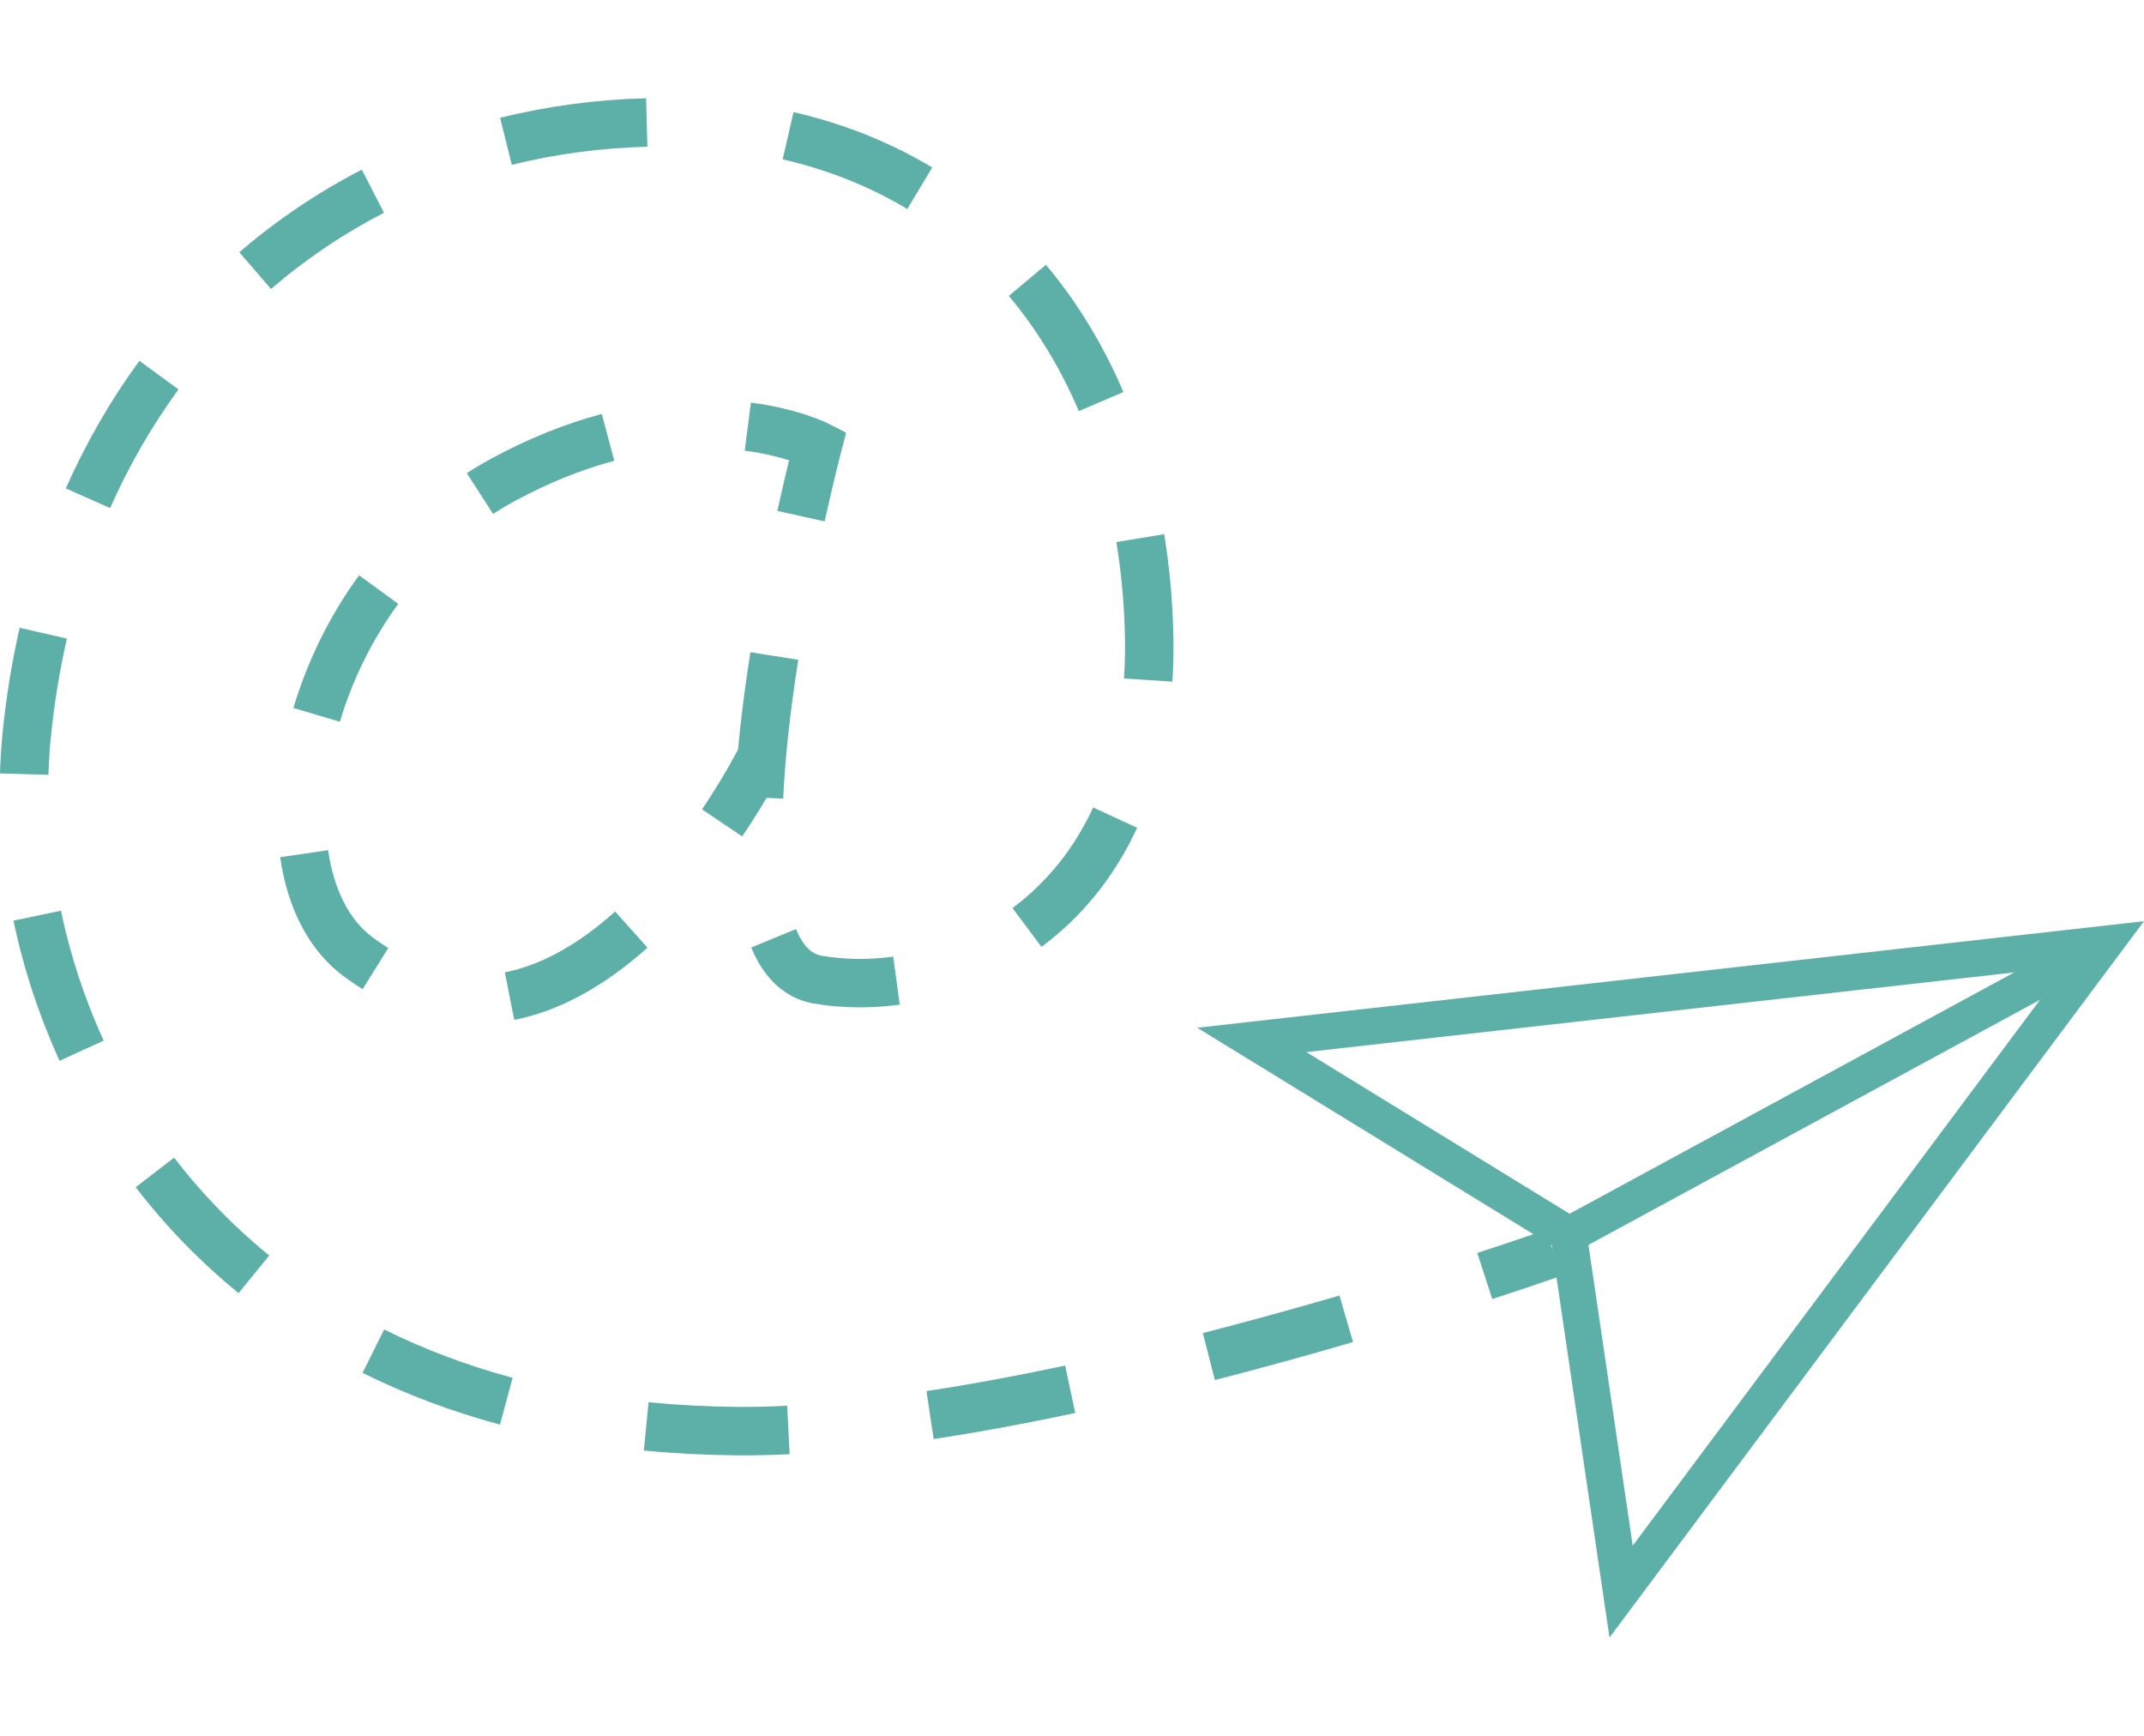 <?xml version="1.0" encoding="utf-8"?>
<!-- Generator: Adobe Illustrator 16.0.0, SVG Export Plug-In . SVG Version: 6.00 Build 0)  -->
<!DOCTYPE svg PUBLIC "-//W3C//DTD SVG 1.1//EN" "http://www.w3.org/Graphics/SVG/1.1/DTD/svg11.dtd">
<svg version="1.1" id="Layer_1" xmlns="http://www.w3.org/2000/svg" xmlns:xlink="http://www.w3.org/1999/xlink" x="0px" y="0px"
	 width="105px" height="85px" viewBox="0 0 105 85" enable-background="new 0 0 105 85" xml:space="preserve">
<g>
	<g>
		<path fill="#5DB0A7" d="M78.824,80.188l-2.826-19.199L58.635,50.327L105,45.109L78.824,80.188z M63.976,51.518l13.662,8.39
			l2.323,15.781l21.155-28.35L63.976,51.518z"/>
	</g>
	<g>
		
			<rect x="89.048" y="38.412" transform="matrix(0.477 0.879 -0.879 0.477 93.937 -51.151)" fill="#5DB0A7" width="1.78" height="29.848"/>
	</g>
	<g>
		<g>
			<path fill="#5DB0A7" d="M36.349,40.959l-1.968-1.327c1.111-1.648,1.748-2.906,1.754-2.919l2.121,1.065
				C38.229,37.835,37.552,39.175,36.349,40.959z"/>
		</g>
		<g>
			<path fill="#5DB0A7" d="M25.185,49.942l-0.461-2.328c1.768-0.35,3.586-1.352,5.402-2.979l1.584,1.77
				C29.57,48.319,27.375,49.51,25.185,49.942z M17.757,48.438c-0.305-0.19-0.611-0.399-0.91-0.621
				c-1.669-1.232-2.75-3.253-3.128-5.843l2.349-0.342c0.284,1.948,1.042,3.428,2.19,4.276c0.25,0.185,0.504,0.358,0.756,0.516
				L17.757,48.438z M16.645,35.343l-2.275-0.675c0.684-2.306,1.796-4.553,3.216-6.497l1.917,1.4
				C18.24,31.299,17.252,33.295,16.645,35.343z M24.146,25.164l-1.284-1.997c0.403-0.259,0.819-0.505,1.237-0.731
				c1.777-0.96,3.585-1.689,5.374-2.167l0.611,2.294c-1.608,0.429-3.242,1.089-4.856,1.962
				C24.863,24.722,24.499,24.938,24.146,25.164z"/>
		</g>
		<g>
			<path fill="#5DB0A7" d="M40.386,25.53l-2.317-0.512c0.227-1.026,0.428-1.874,0.575-2.479c-0.517-0.163-1.252-0.352-2.172-0.47
				l0.303-2.354c2.358,0.302,3.758,1.009,3.815,1.039l0.849,0.435l-0.241,0.923C41.193,22.126,40.84,23.479,40.386,25.53z"/>
		</g>
		<g>
			<path fill="#5DB0A7" d="M36.394,71.266l-0.36-0.002c-1.533-0.015-3.048-0.094-4.502-0.236l0.23-2.362
				c1.386,0.136,2.83,0.211,4.294,0.226l0.338,0.001c0.686,0,1.411-0.019,2.158-0.056l0.118,2.371
				C37.884,71.246,37.118,71.266,36.394,71.266z M45.726,70.466l-0.354-2.348c2.101-0.317,4.386-0.737,6.793-1.249l0.494,2.322
				C50.204,69.713,47.872,70.141,45.726,70.466z M24.486,69.761c-2.372-0.641-4.636-1.493-6.73-2.535l1.058-2.125
				c1.954,0.972,4.07,1.769,6.291,2.368L24.486,69.761z M59.498,67.578l-0.591-2.3c2.168-0.557,4.42-1.176,6.692-1.84l0.665,2.279
				C63.968,66.389,61.691,67.015,59.498,67.578z M11.684,63.321c-1.873-1.527-3.568-3.271-5.039-5.185l1.881-1.447
				c1.36,1.769,2.927,3.381,4.658,4.792L11.684,63.321z M2.918,51.944c-1.003-2.194-1.763-4.503-2.257-6.863l2.323-0.486
				c0.459,2.188,1.163,4.328,2.093,6.362L2.918,51.944z M42.104,49.328c-0.771,0-1.53-0.063-2.257-0.189
				c-0.947-0.165-2.246-0.773-3.057-2.742l2.195-0.904c0.432,1.05,0.93,1.249,1.267,1.308c1.1,0.19,2.297,0.206,3.493,0.043
				l0.319,2.352C43.409,49.283,42.749,49.328,42.104,49.328z M51.005,46.368l-1.418-1.903c1.691-1.26,3.021-2.917,3.949-4.926
				l2.154,0.996C54.594,42.907,53.017,44.87,51.005,46.368z M38.355,39.108l-2.371-0.107c0.093-2.046,0.351-4.422,0.766-7.063
				l2.345,0.369C38.693,34.862,38.444,37.149,38.355,39.108z M2.372,37.941L0,37.872c0.019-0.646,0.06-1.295,0.121-1.928
				c0.173-1.771,0.457-3.521,0.842-5.203l2.313,0.53c-0.362,1.584-0.629,3.233-0.793,4.903C2.427,36.754,2.39,37.348,2.372,37.941z
				 M57.416,33.377l-2.369-0.154c0.033-0.502,0.05-1.023,0.05-1.552c0-0.247-0.003-0.497-0.011-0.751
				c-0.042-1.494-0.182-2.966-0.413-4.377l2.342-0.385c0.249,1.516,0.398,3.095,0.443,4.692c0.009,0.275,0.012,0.549,0.012,0.82
				C57.47,32.25,57.452,32.824,57.416,33.377z M5.392,24.879l-2.17-0.963c0.991-2.231,2.203-4.333,3.603-6.248l1.916,1.4
				C7.44,20.848,6.313,22.803,5.392,24.879z M52.836,20.13c-0.898-2.1-2.052-3.996-3.43-5.638l1.817-1.526
				c1.528,1.82,2.805,3.916,3.794,6.231L52.836,20.13z M13.271,14.151l-1.55-1.799c1.833-1.578,3.851-2.939,5.998-4.044l1.086,2.11
				C16.824,11.438,14.962,12.694,13.271,14.151z M44.433,10.235c-1.844-1.107-3.896-1.926-6.102-2.433l0.531-2.313
				c2.449,0.563,4.734,1.476,6.792,2.711L44.433,10.235z M25.064,8.072L24.492,5.77c2.306-0.574,4.712-0.896,7.152-0.958
				l0.061,2.372C29.437,7.242,27.203,7.541,25.064,8.072z"/>
		</g>
		<g>
			<path fill="#5DB0A7" d="M73.083,63.611l-0.736-2.257c2.075-0.676,3.331-1.122,3.344-1.126l0.795,2.236
				C76.434,62.483,75.191,62.924,73.083,63.611z"/>
		</g>
	</g>
</g>
</svg>
